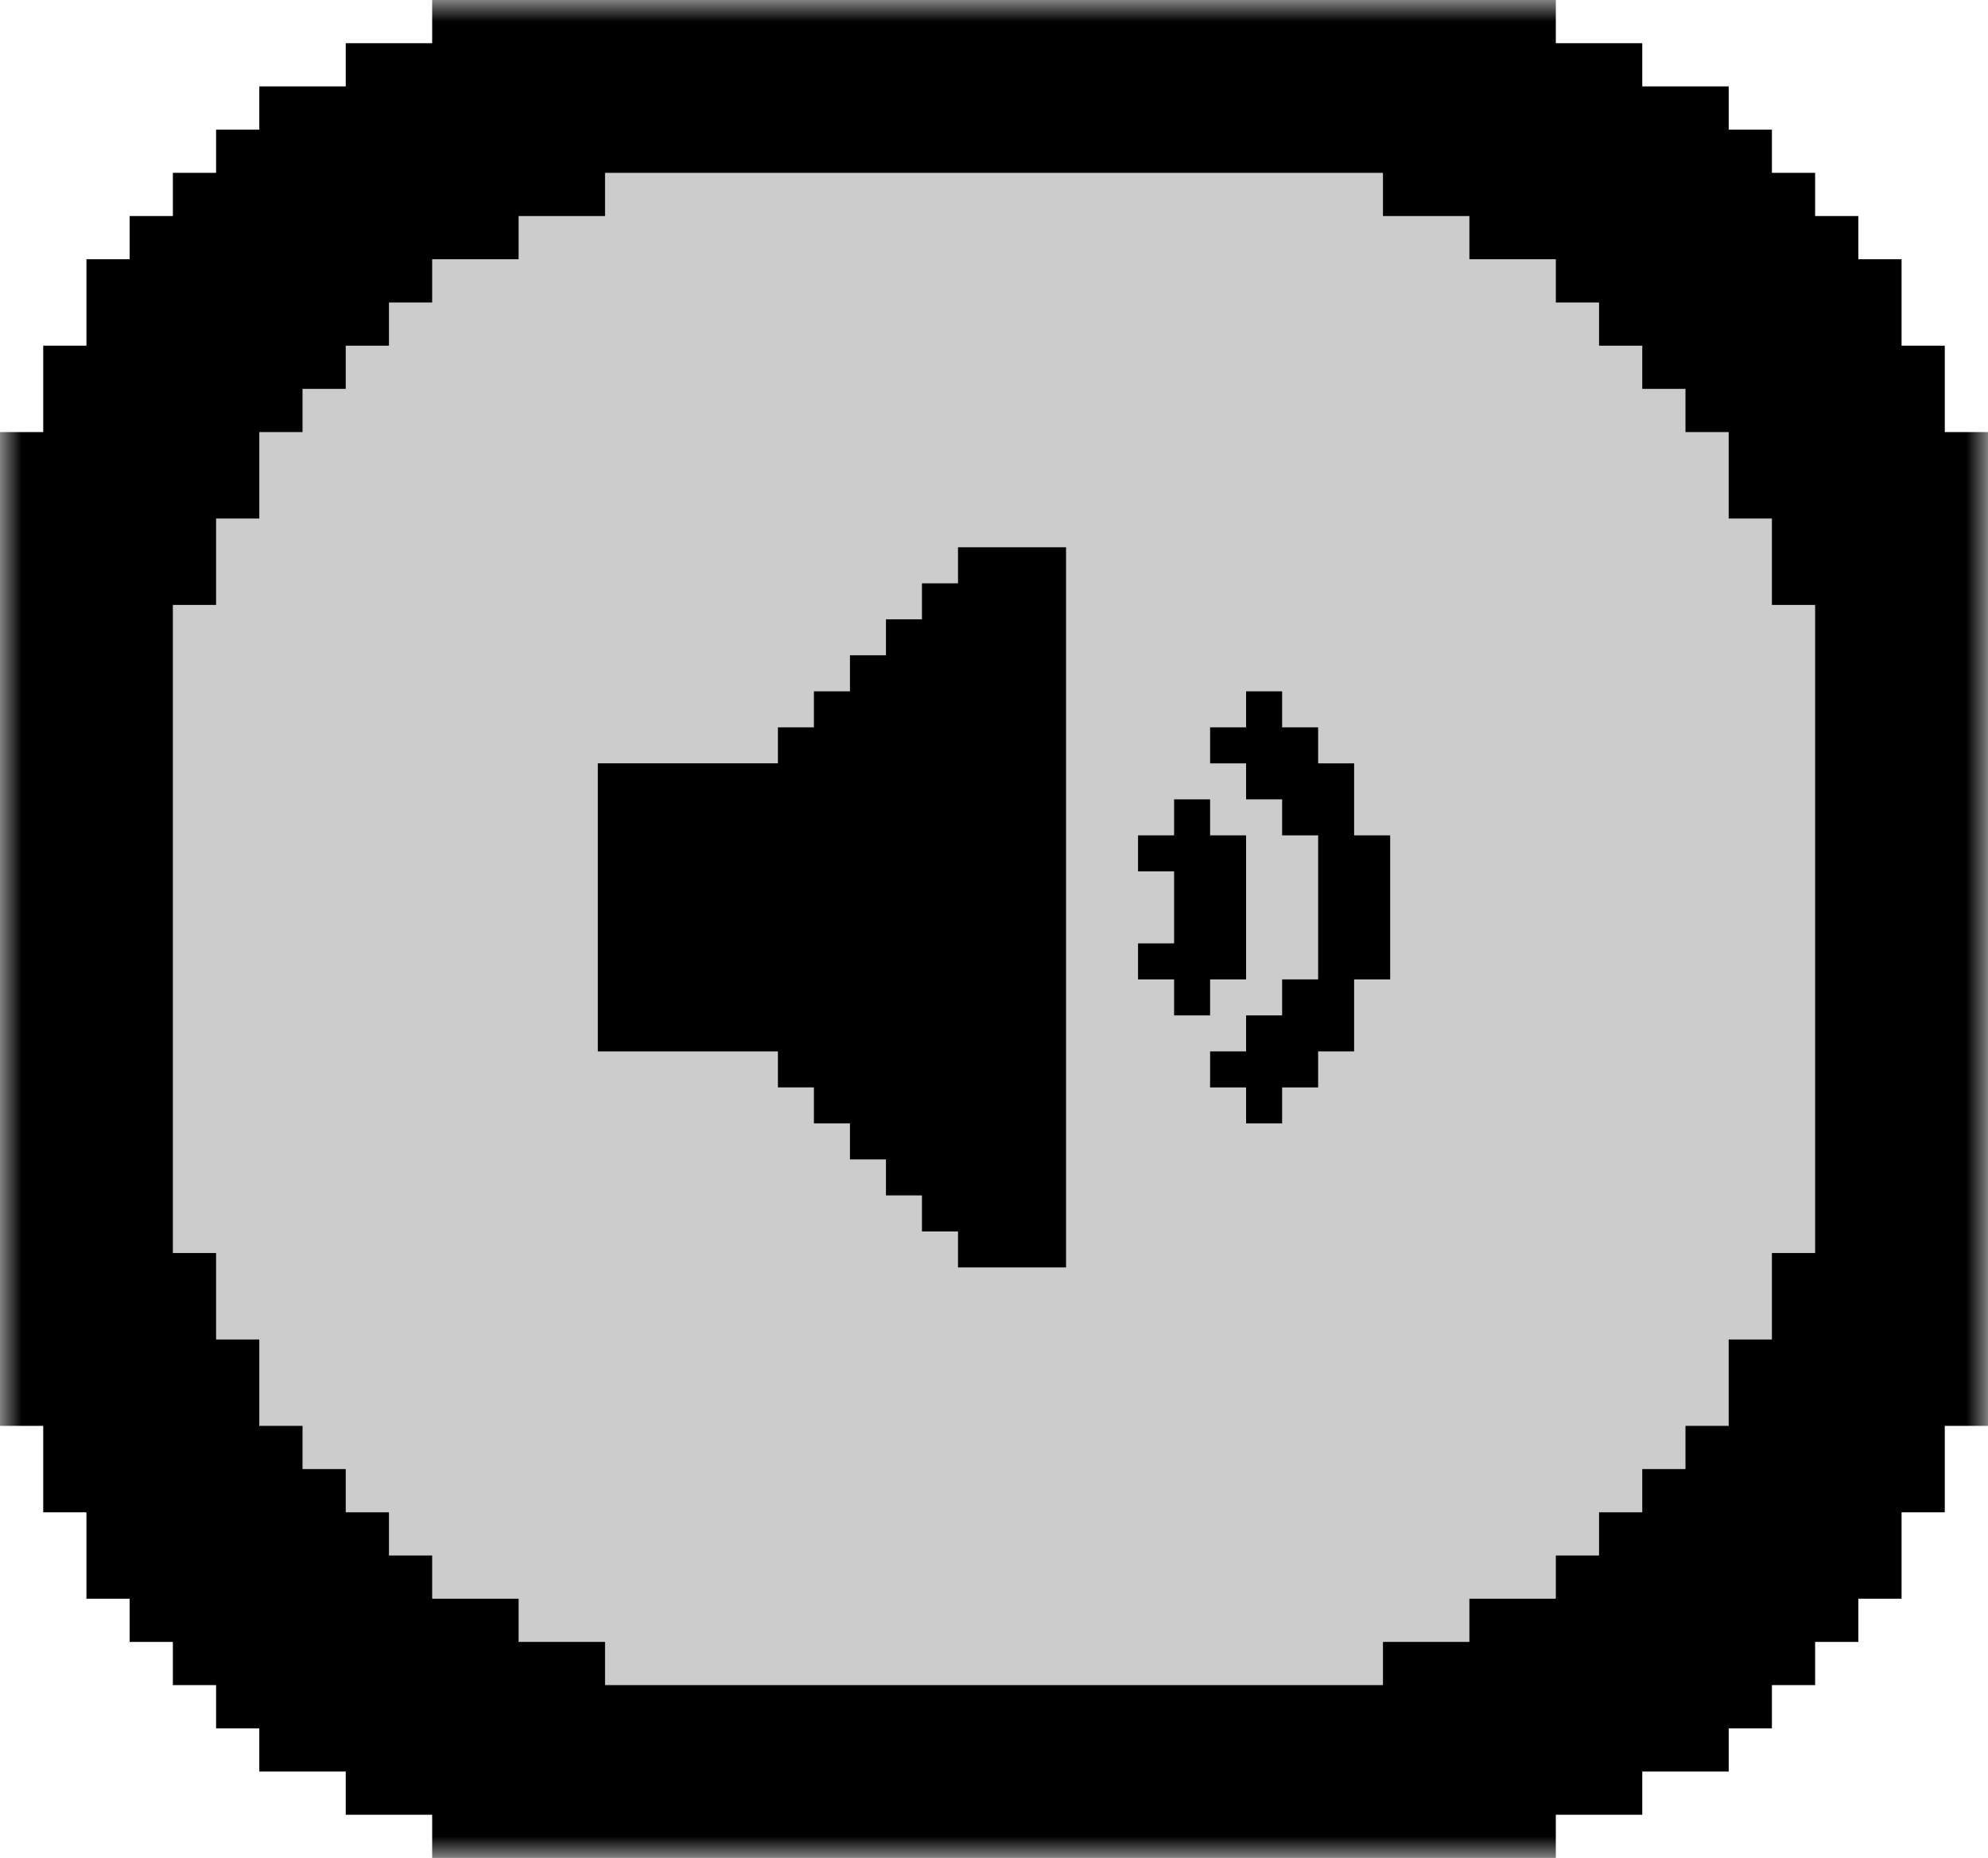 <svg width="46" height="43" viewBox="0 0 46 43" fill="none" xmlns="http://www.w3.org/2000/svg">
<g clip-path="url(#clip0_0_1)">
<mask id="path-1-outside-1_0_1" maskUnits="userSpaceOnUse" x="0" y="0" width="46" height="43" fill="black">
<rect fill="white" width="46" height="43"/>
<path fill-rule="evenodd" clip-rule="evenodd" d="M34 2V3H35H36V4H37H38V5H39V6H40V7H41V8H42V10H43V11V12H44V13V30V31H43V32V33H42V34V35H41V36H40V37H39V38H38V39H36V40H35H34V41H33H13H12V40H11H10V39H9H8V38H7V37H6V36H5V35H4V33H3V32V31H2V30V13V12H3V11V10H4V9V8H5V7H6V6H7V5H8V4H10V3H11H12V2H34Z"/>
</mask>
<path fill-rule="evenodd" clip-rule="evenodd" d="M34 2V3H35H36V4H37H38V5H39V6H40V7H41V8H42V10H43V11V12H44V13V30V31H43V32V33H42V34V35H41V36H40V37H39V38H38V39H36V40H35H34V41H33H13H12V40H11H10V39H9H8V38H7V37H6V36H5V35H4V33H3V32V31H2V30V13V12H3V11V10H4V9V8H5V7H6V6H7V5H8V4H10V3H11H12V2H34Z" fill="#CCCCCC"/>
<path d="M34 3H32V5H34V3ZM34 2H36V0H34V2ZM36 3H38V1H36V3ZM36 4H34V6H36V4ZM38 4H40V2H38V4ZM38 5H36V7H38V5ZM39 5H41V3H39V5ZM39 6H37V8H39V6ZM40 6H42V4H40V6ZM40 7H38V9H40V7ZM41 7H43V5H41V7ZM41 8H39V10H41V8ZM42 8H44V6H42V8ZM42 10H40V12H42V10ZM43 10H45V8H43V10ZM43 12H41V14H43V12ZM44 12H46V10H44V12ZM44 31V33H46V31H44ZM43 31V29H41V31H43ZM43 33V35H45V33H43ZM42 33V31H40V33H42ZM42 35V37H44V35H42ZM41 35V33H39V35H41ZM41 36V38H43V36H41ZM40 36V34H38V36H40ZM40 37V39H42V37H40ZM39 37V35H37V37H39ZM39 38V40H41V38H39ZM38 38V36H36V38H38ZM38 39V41H40V39H38ZM36 39V37H34V39H36ZM36 40V42H38V40H36ZM34 40V38H32V40H34ZM34 41V43H36V41H34ZM12 41H10V43H12V41ZM12 40H14V38H12V40ZM10 40H8V42H10V40ZM10 39H12V37H10V39ZM8 39H6V41H8V39ZM8 38H10V36H8V38ZM7 38H5V40H7V38ZM7 37H9V35H7V37ZM6 37H4V39H6V37ZM6 36H8V34H6V36ZM5 36H3V38H5V36ZM5 35H7V33H5V35ZM4 35H2V37H4V35ZM4 33H6V31H4V33ZM3 33H1V35H3V33ZM3 31H5V29H3V31ZM2 31H0V33H2V31ZM2 12V10H0V12H2ZM3 12V14H5V12H3ZM3 10V8H1V10H3ZM4 10V12H6V10H4ZM4 8V6H2V8H4ZM5 8V10H7V8H5ZM5 7V5H3V7H5ZM6 7V9H8V7H6ZM6 6V4H4V6H6ZM7 6V8H9V6H7ZM7 5V3H5V5H7ZM8 5V7H10V5H8ZM8 4V2H6V4H8ZM10 4V6H12V4H10ZM10 3V1H8V3H10ZM12 3V5H14V3H12ZM12 2V0H10V2H12ZM36 3V2H32V3H36ZM35 1H34V5H35V1ZM35 5H36V1H35V5ZM34 3V4H38V3H34ZM37 2H36V6H37V2ZM37 6H38V2H37V6ZM36 4V5H40V4H36ZM39 3H38V7H39V3ZM41 6V5H37V6H41ZM40 4H39V8H40V4ZM42 7V6H38V7H42ZM41 5H40V9H41V5ZM43 8V7H39V8H43ZM42 6H41V10H42V6ZM44 10V8H40V10H44ZM42 12H43V8H42V12ZM41 10V11H45V10H41ZM45 12V11H41V12H45ZM44 10H43V14H44V10ZM46 13V12H42V13H46ZM46 30V13H42V30H46ZM46 31V30H42V31H46ZM43 33H44V29H43V33ZM45 32V31H41V32H45ZM41 32V33H45V32H41ZM43 31H42V35H43V31ZM44 34V33H40V34H44ZM40 34V35H44V34H40ZM42 33H41V37H42V33ZM43 36V35H39V36H43ZM40 38H41V34H40V38ZM42 37V36H38V37H42ZM39 39H40V35H39V39ZM41 38V37H37V38H41ZM38 40H39V36H38V40ZM40 39V38H36V39H40ZM36 41H38V37H36V41ZM34 39V40H38V39H34ZM36 38H35V42H36V38ZM34 42H35V38H34V42ZM36 41V40H32V41H36ZM33 43H34V39H33V43ZM13 43H33V39H13V43ZM12 43H13V39H12V43ZM10 40V41H14V40H10ZM11 42H12V38H11V42ZM10 42H11V38H10V42ZM8 39V40H12V39H8ZM9 41H10V37H9V41ZM8 41H9V37H8V41ZM6 38V39H10V38H6ZM7 40H8V36H7V40ZM5 37V38H9V37H5ZM6 39H7V35H6V39ZM4 36V37H8V36H4ZM5 38H6V34H5V38ZM3 35V36H7V35H3ZM4 37H5V33H4V37ZM2 33V35H6V33H2ZM3 35H4V31H3V35ZM1 32V33H5V32H1ZM1 31V32H5V31H1ZM2 33H3V29H2V33ZM0 30V31H4V30H0ZM0 13V30H4V13H0ZM0 12V13H4V12H0ZM3 10H2V14H3V10ZM1 11V12H5V11H1ZM1 10V11H5V10H1ZM4 8H3V12H4V8ZM2 9V10H6V9H2ZM2 8V9H6V8H2ZM5 6H4V10H5V6ZM3 7V8H7V7H3ZM6 5H5V9H6V5ZM4 6V7H8V6H4ZM7 4H6V8H7V4ZM5 5V6H9V5H5ZM8 3H7V7H8V3ZM6 4V5H10V4H6ZM10 2H8V6H10V2ZM8 3V4H12V3H8ZM11 1H10V5H11V1ZM12 1H11V5H12V1ZM10 2V3H14V2H10ZM34 0H12V4H34V0Z" fill="black" mask="url(#path-1-outside-1_0_1)"/>
</g>
<path d="M24.667 12.666V29.333H22.167V28.5H21.333V27.666H20.5V26.833H19.667V26H18.833V25.166H18V24.333H13.833V17.666H18V16.833H18.833V16H19.667V15.166H20.5V14.333H21.333V13.5H22.167V12.666H24.667Z" fill="black"/>
<path d="M27.167 23.5V22.667H26.333V21.833H27.167V20.167H26.333V19.333H27.167V18.5H28V19.333H28.833V22.667H28V23.5H27.167Z" fill="black"/>
<path d="M32.167 19.333V22.667H31.333V24.333H30.5V25.167H29.667V26H28.833V25.167H28V24.333H28.833V23.5H29.667V22.667H30.5V19.333H29.667V18.5H28.833V17.667H28V16.833H28.833V16H29.667V16.833H30.5V17.667H31.333V19.333H32.167Z" fill="black"/>
<defs>
<clipPath id="clip0_0_1">
<rect width="46" height="43" fill="white"/>
</clipPath>
</defs>
</svg>
